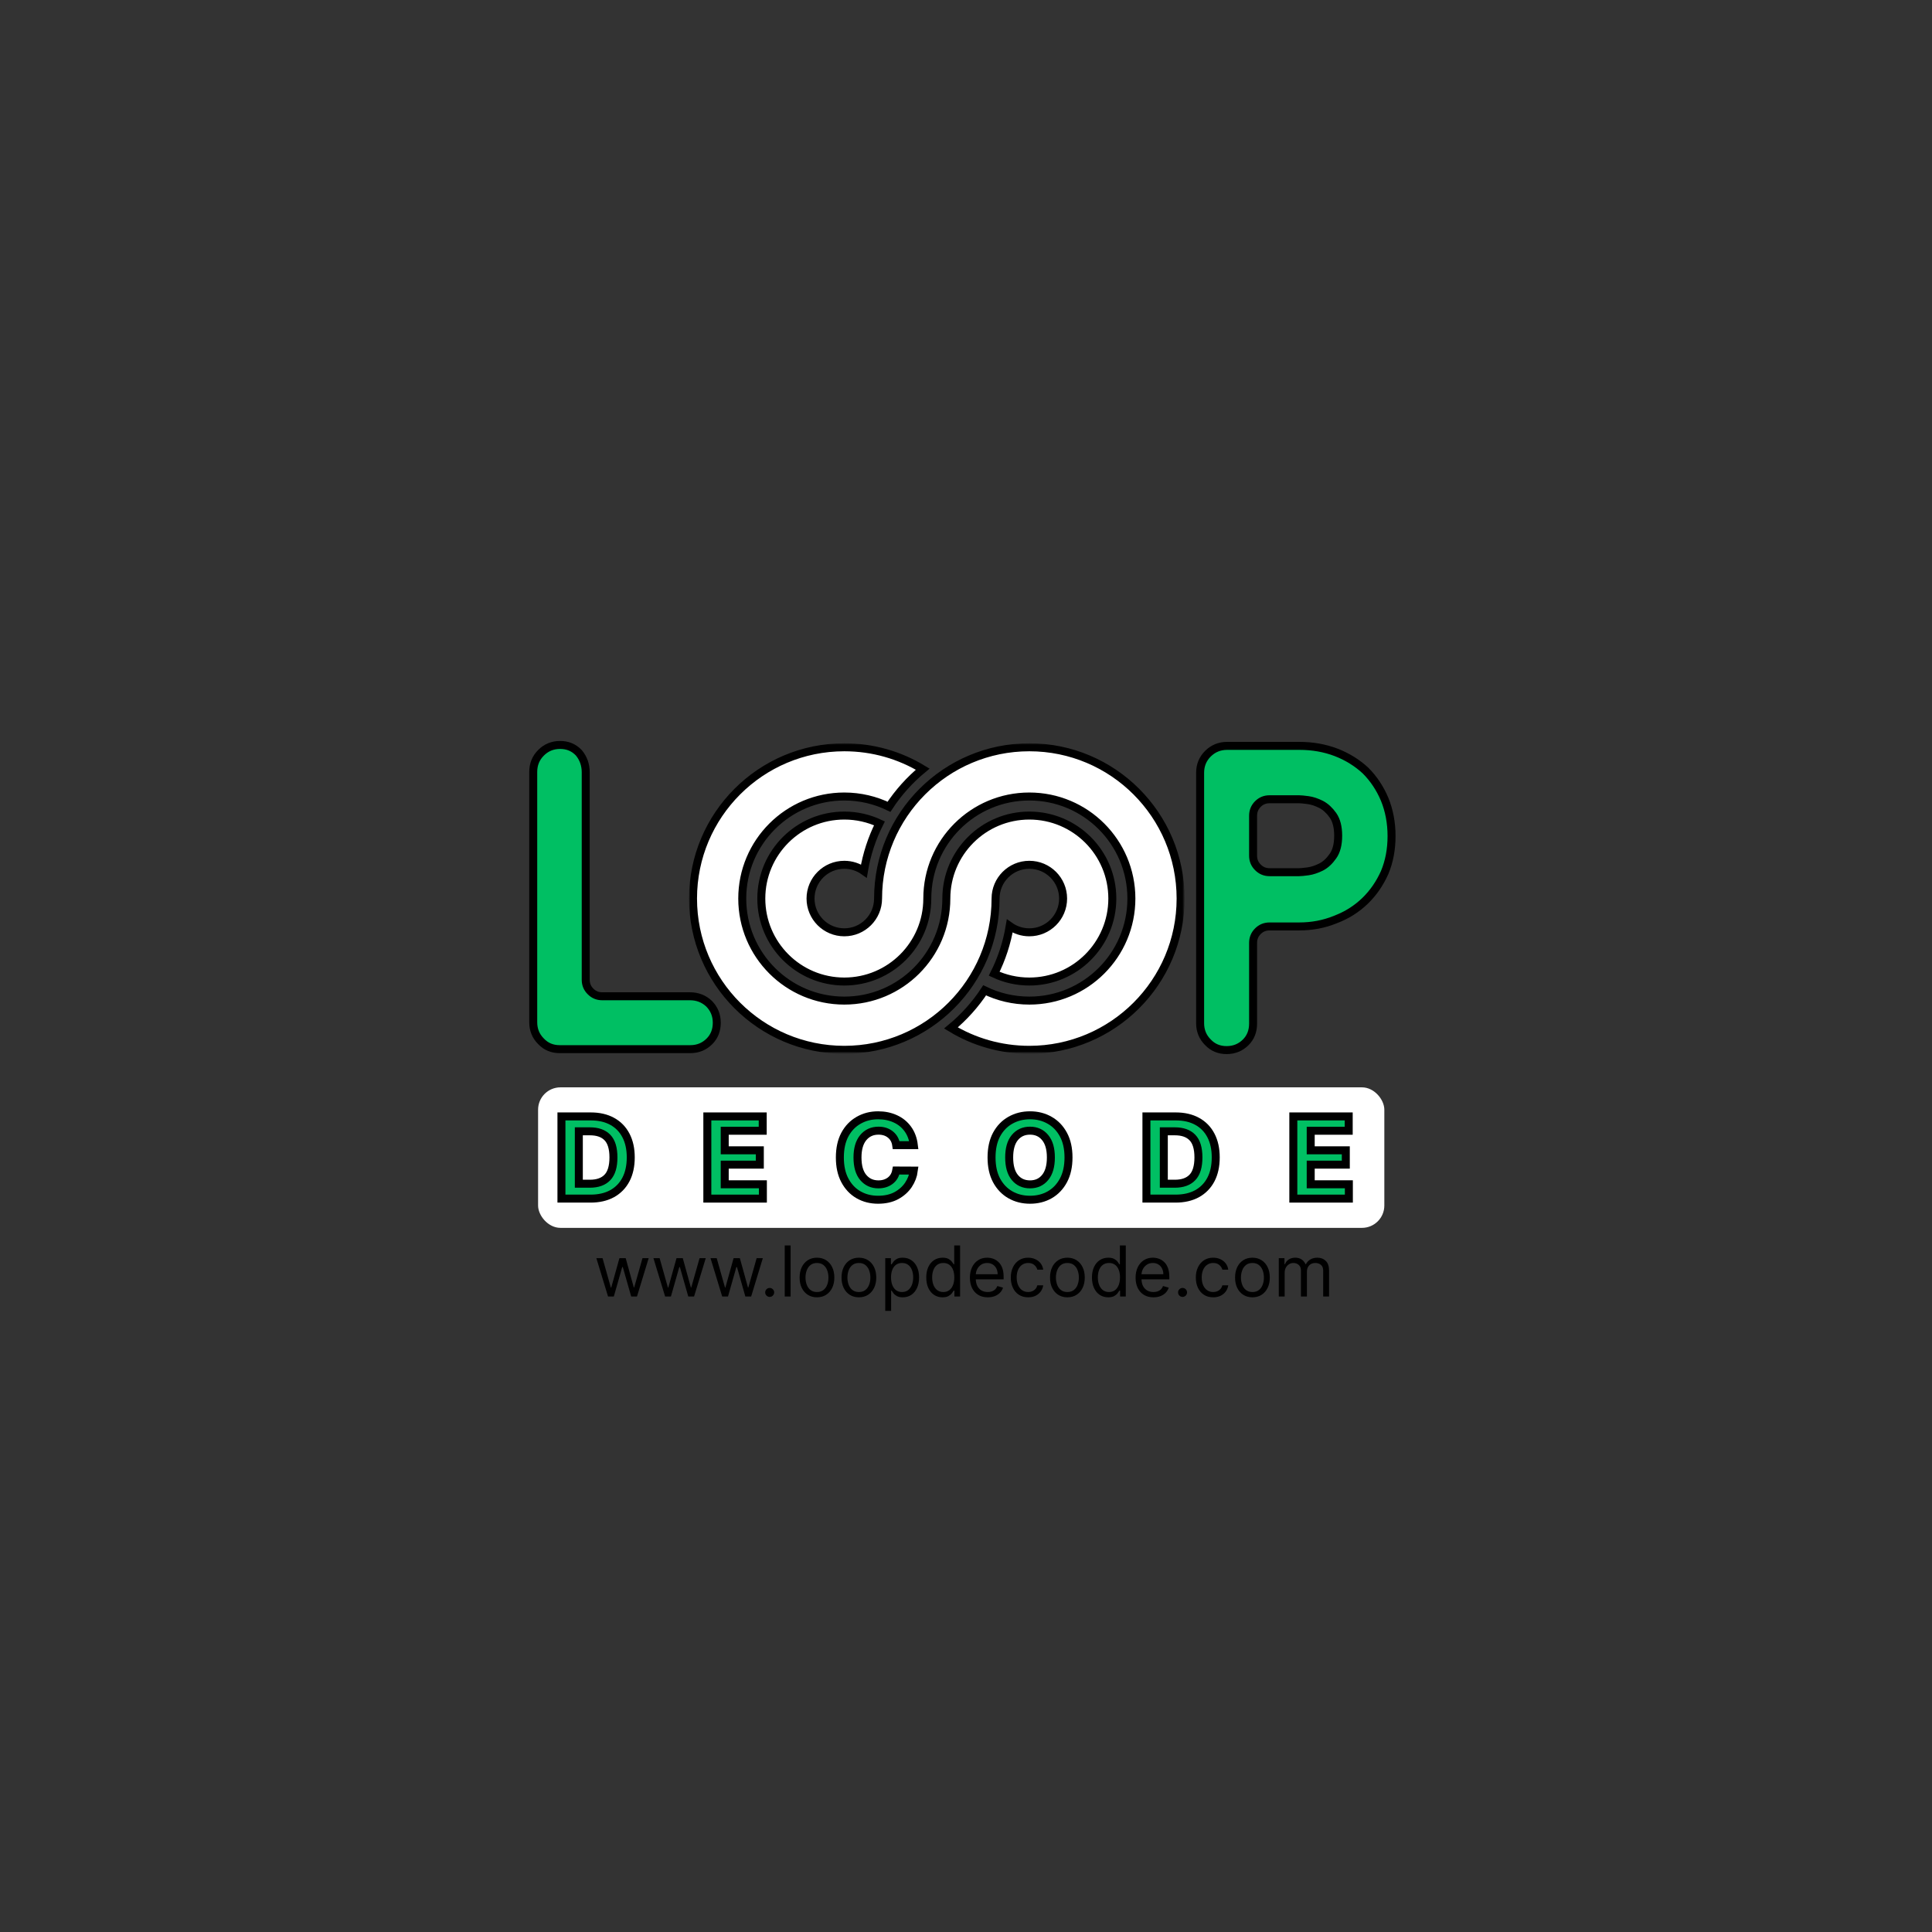<svg width="1210" height="1210" viewBox="0 0 1210 1210" fill="none" xmlns="http://www.w3.org/2000/svg">
<rect x="0" y="0" width="1210" height="1210" fill="#333333" stroke="none"/>
<rect x="337" y="681" width="530" height="88" rx="14" fill="white"/>
<path d="M350.8 466.555C346.086 466.555 342.103 468.193 338.851 471.445C335.587 474.71 333.961 478.705 333.961 483.444V640.24C333.961 644.954 335.587 648.937 338.851 652.189C341.939 655.453 345.834 657.079 350.548 657.079H432.324C437.063 657.079 441.059 655.453 444.323 652.189C447.373 649.139 448.911 645.257 448.911 640.543C448.911 635.803 447.272 631.808 444.021 628.543C440.756 625.493 436.773 623.956 432.072 623.956H377.168C374.269 623.956 371.836 622.947 369.858 620.931C367.841 618.952 366.833 616.519 366.833 613.62V483.696C366.833 478.995 365.383 474.911 362.497 471.445C359.396 468.193 355.501 466.555 350.8 466.555Z" fill="#00BF63" stroke="black" stroke-width="5"/>
<mask id="mask0_4215_3170" style="mask-type:luminance" maskUnits="userSpaceOnUse" x="431" y="465" width="311" height="195">
<path d="M434 468.018H738.92V656.778H434V468.018Z" fill="white" stroke="white" stroke-width="5"/>
</mask>
<g mask="url(#mask0_4215_3170)">
<path fill-rule="evenodd" clip-rule="evenodd" d="M528.783 657.496C581.103 657.496 623.516 615.083 623.516 562.75C623.516 551.079 632.994 541.613 644.665 541.613C656.349 541.613 665.815 551.079 665.815 562.75C665.815 574.435 656.349 583.9 644.665 583.9C640.09 583.9 635.855 582.451 632.389 579.98C630.637 590.543 627.322 600.588 622.658 609.852C629.351 612.978 636.8 614.73 644.665 614.73C673.365 614.73 696.645 591.45 696.645 562.75C696.645 534.063 673.365 510.784 644.665 510.784C615.978 510.784 592.686 534.063 592.686 562.75C592.686 598.067 564.087 626.666 528.783 626.666C493.478 626.666 464.867 598.067 464.867 562.75C464.867 527.446 493.478 498.847 528.783 498.847C538.816 498.847 548.319 501.167 556.776 505.288C562.587 496.402 569.721 488.462 577.888 481.718C563.57 473.021 546.756 468.018 528.783 468.018C476.463 468.018 434.037 510.431 434.037 562.75C434.037 615.083 476.463 657.496 528.783 657.496ZM644.665 657.496C696.985 657.496 739.411 615.083 739.411 562.75C739.411 510.431 696.985 468.018 644.665 468.018C592.345 468.018 549.932 510.431 549.932 562.75C549.932 574.435 540.454 583.9 528.783 583.9C517.099 583.9 507.633 574.435 507.633 562.75C507.633 551.079 517.099 541.613 528.783 541.613C533.358 541.613 537.593 543.063 541.059 545.533C542.811 534.958 546.126 524.925 550.79 515.661C544.097 512.535 536.648 510.784 528.783 510.784C500.083 510.784 476.803 534.063 476.803 562.763C476.803 591.45 500.083 614.73 528.783 614.73C557.47 614.73 580.762 591.45 580.762 562.763C580.762 527.446 609.361 498.847 644.665 498.847C679.97 498.847 708.581 527.446 708.581 562.763C708.581 598.067 679.97 626.666 644.665 626.666C634.632 626.666 625.129 624.347 616.684 620.225C610.861 629.111 603.727 637.052 595.572 643.795C609.89 652.492 626.692 657.496 644.665 657.496Z" fill="white" stroke="black" stroke-width="5"/>
</g>
<path d="M784.803 510.904C784.803 507.98 785.811 505.535 787.828 503.543C789.807 501.565 792.24 500.569 795.138 500.569H813.641C814.713 500.569 816.616 500.758 819.338 501.123C821.859 501.464 824.582 502.371 827.506 503.846C830.228 505.295 832.661 507.552 834.816 510.602C836.997 513.702 838.093 517.963 838.093 523.408C838.093 528.853 836.997 533.113 834.816 536.163C832.661 539.264 830.228 541.532 827.506 542.969C824.582 544.419 821.859 545.326 819.338 545.692C816.616 546.07 814.713 546.246 813.641 546.246H795.138C792.24 546.246 789.807 545.238 787.828 543.221C785.811 541.242 784.803 538.81 784.803 535.911V510.904ZM813.893 467.143H768.518C763.805 467.143 759.809 468.781 756.519 472.033C753.255 475.297 751.629 479.28 751.629 483.982V640.828C751.629 645.542 753.255 649.525 756.519 652.777C759.607 656.041 763.502 657.667 768.216 657.667C772.955 657.667 776.951 656.041 780.215 652.777C783.265 649.727 784.803 645.819 784.803 641.08V590.563C784.803 587.638 785.811 585.193 787.828 583.202C789.807 581.223 792.24 580.227 795.138 580.227H813.641C821.771 580.227 829.384 578.765 836.48 575.841C843.538 573.156 849.689 569.274 854.933 564.195C860 559.292 864.083 553.393 867.184 546.498C870.07 539.617 871.52 532.004 871.52 523.66C871.52 515.328 870.07 507.627 867.184 500.569C864.285 493.687 860.302 487.7 855.235 482.62C849.954 477.717 843.791 473.898 836.732 471.176C829.674 468.491 822.061 467.143 813.893 467.143Z" fill="#00BF63" stroke="black" stroke-width="5"/>
<path d="M369.878 750.683H351.627V699.208H370.029C375.197 699.208 379.659 700.242 383.389 702.283C387.145 704.338 390.019 707.275 392.011 711.106C394.027 714.938 395.036 719.526 395.036 724.87C395.036 730.252 394.027 734.878 392.011 738.735C389.994 742.566 387.095 745.528 383.339 747.608C379.57 749.662 375.083 750.683 369.878 750.683ZM362.517 741.356H369.424C374.264 741.356 377.919 740.046 380.415 737.424C382.936 734.802 384.196 730.618 384.196 724.87C384.196 719.16 382.936 715.014 380.415 712.417C377.919 709.833 374.264 708.535 369.424 708.535H362.517V741.356Z" fill="#00BF63" stroke="black" stroke-width="5"/>
<path d="M443 750.683V699.208H477.687V708.182H453.89V720.433H475.872V729.408H453.89V741.709H477.787V750.683H443Z" fill="#00BF63" stroke="black" stroke-width="5"/>
<path d="M572.333 717.207H561.292C560.888 714.383 559.678 712.165 557.662 710.552C555.67 708.938 553.187 708.132 550.2 708.132C546.23 708.132 543.041 709.594 540.621 712.518C538.226 715.442 537.041 719.576 537.041 724.92C537.041 730.441 538.251 734.625 540.671 737.474C543.091 740.335 546.242 741.759 550.15 741.759C553.036 741.759 555.494 741.003 557.51 739.491C559.527 737.978 560.788 735.848 561.292 733.088L572.333 733.138C571.93 736.302 570.795 739.276 568.955 742.062C567.102 744.822 564.581 747.078 561.393 748.818C558.191 750.532 554.385 751.389 549.948 751.389C545.373 751.389 541.276 750.355 537.646 748.263C534.041 746.184 531.206 743.171 529.126 739.239C527.034 735.306 526 730.542 526 724.92C526 719.311 527.034 714.534 529.126 710.602C531.243 706.669 534.117 703.682 537.747 701.628C541.377 699.548 545.436 698.502 549.948 698.502C553.943 698.502 557.536 699.246 560.737 700.72C563.926 702.17 566.535 704.287 568.552 707.073C570.594 709.871 571.854 713.249 572.333 717.207Z" fill="#00BF63" stroke="black" stroke-width="5"/>
<path d="M669.198 724.92C669.198 730.542 668.14 735.331 666.022 739.289C663.905 743.222 661.031 746.234 657.401 748.314C653.771 750.368 649.662 751.389 645.099 751.389C640.524 751.389 636.402 750.355 632.747 748.263C629.117 746.184 626.243 743.171 624.126 739.239C622.034 735.281 621 730.504 621 724.92C621 719.311 622.034 714.534 624.126 710.602C626.243 706.669 629.117 703.682 632.747 701.628C636.402 699.548 640.524 698.502 645.099 698.502C649.662 698.502 653.771 699.548 657.401 701.628C661.031 703.682 663.905 706.669 666.022 710.602C668.14 714.534 669.198 719.311 669.198 724.92ZM658.157 724.92C658.157 719.475 656.96 715.329 654.578 712.467C652.221 709.581 649.057 708.132 645.099 708.132C641.129 708.132 637.953 709.581 635.57 712.467C633.213 715.329 632.041 719.475 632.041 724.92C632.041 730.365 633.213 734.537 635.57 737.424C637.953 740.323 641.129 741.759 645.099 741.759C649.057 741.759 652.221 740.323 654.578 737.424C656.96 734.537 658.157 730.365 658.157 724.92Z" fill="#00BF63" stroke="black" stroke-width="5"/>
<path d="M736.251 750.683H718V699.208H736.402C741.57 699.208 746.032 700.242 749.762 702.283C753.519 704.338 756.392 707.275 758.384 711.106C760.4 714.938 761.409 719.526 761.409 724.87C761.409 730.252 760.4 734.878 758.384 738.735C756.367 742.566 753.468 745.528 749.712 747.608C745.943 749.662 741.456 750.683 736.251 750.683ZM728.89 741.356H735.797C740.637 741.356 744.292 740.046 746.788 737.424C749.309 734.802 750.569 730.618 750.569 724.87C750.569 719.16 749.309 715.014 746.788 712.417C744.292 709.833 740.637 708.535 735.797 708.535H728.89V741.356Z" fill="#00BF63" stroke="black" stroke-width="5"/>
<path d="M810 750.683V699.208H844.687V708.182H820.89V720.433H842.872V729.408H820.89V741.709H844.787V750.683H810Z" fill="#00BF63" stroke="black" stroke-width="5"/>
<path d="M380.813 812L373.5 788H377.375L382.563 806.375H382.813L387.937 788H391.875L396.938 806.312H397.188L402.375 788H406.25L398.938 812H395.313L390.063 793.562H389.688L384.438 812H380.813ZM416.563 812L409.25 788H413.125L418.313 806.375H418.563L423.687 788H427.625L432.688 806.312H432.938L438.125 788H442L434.688 812H431.063L425.813 793.562H425.438L420.188 812H416.563ZM452.313 812L445 788H448.875L454.063 806.375H454.313L459.437 788H463.375L468.438 806.312H468.688L473.875 788H477.75L470.438 812H466.813L461.563 793.562H461.188L455.938 812H452.313ZM482.047 812.25C481.276 812.25 480.615 811.974 480.063 811.422C479.51 810.87 479.234 810.208 479.234 809.437C479.234 808.667 479.51 808.005 480.063 807.453C480.615 806.901 481.276 806.625 482.047 806.625C482.818 806.625 483.479 806.901 484.031 807.453C484.583 808.005 484.859 808.667 484.859 809.437C484.859 809.948 484.729 810.417 484.469 810.844C484.219 811.271 483.88 811.615 483.453 811.875C483.036 812.125 482.568 812.25 482.047 812.25ZM495.164 780V812H491.477V780H495.164ZM511.668 812.5C509.501 812.5 507.6 811.984 505.965 810.953C504.34 809.922 503.069 808.479 502.152 806.625C501.246 804.771 500.793 802.604 500.793 800.125C500.793 797.625 501.246 795.443 502.152 793.578C503.069 791.714 504.34 790.266 505.965 789.234C507.6 788.203 509.501 787.688 511.668 787.688C513.835 787.688 515.73 788.203 517.355 789.234C518.991 790.266 520.262 791.714 521.168 793.578C522.085 795.443 522.543 797.625 522.543 800.125C522.543 802.604 522.085 804.771 521.168 806.625C520.262 808.479 518.991 809.922 517.355 810.953C515.73 811.984 513.835 812.5 511.668 812.5ZM511.668 809.188C513.314 809.188 514.668 808.766 515.73 807.922C516.793 807.078 517.579 805.969 518.09 804.594C518.6 803.219 518.855 801.729 518.855 800.125C518.855 798.521 518.6 797.026 518.09 795.641C517.579 794.255 516.793 793.135 515.73 792.281C514.668 791.427 513.314 791 511.668 791C510.022 791 508.668 791.427 507.605 792.281C506.543 793.135 505.757 794.255 505.246 795.641C504.736 797.026 504.48 798.521 504.48 800.125C504.48 801.729 504.736 803.219 505.246 804.594C505.757 805.969 506.543 807.078 507.605 807.922C508.668 808.766 510.022 809.188 511.668 809.188ZM537.922 812.5C535.755 812.5 533.854 811.984 532.219 810.953C530.594 809.922 529.323 808.479 528.406 806.625C527.5 804.771 527.047 802.604 527.047 800.125C527.047 797.625 527.5 795.443 528.406 793.578C529.323 791.714 530.594 790.266 532.219 789.234C533.854 788.203 535.755 787.688 537.922 787.688C540.089 787.688 541.984 788.203 543.609 789.234C545.245 790.266 546.516 791.714 547.422 793.578C548.339 795.443 548.797 797.625 548.797 800.125C548.797 802.604 548.339 804.771 547.422 806.625C546.516 808.479 545.245 809.922 543.609 810.953C541.984 811.984 540.089 812.5 537.922 812.5ZM537.922 809.188C539.568 809.188 540.922 808.766 541.984 807.922C543.047 807.078 543.833 805.969 544.344 804.594C544.854 803.219 545.109 801.729 545.109 800.125C545.109 798.521 544.854 797.026 544.344 795.641C543.833 794.255 543.047 793.135 541.984 792.281C540.922 791.427 539.568 791 537.922 791C536.276 791 534.922 791.427 533.859 792.281C532.797 793.135 532.01 794.255 531.5 795.641C530.99 797.026 530.734 798.521 530.734 800.125C530.734 801.729 530.99 803.219 531.5 804.594C532.01 805.969 532.797 807.078 533.859 807.922C534.922 808.766 536.276 809.188 537.922 809.188ZM554.426 821V788H557.988V791.812H558.426C558.697 791.396 559.072 790.865 559.551 790.219C560.04 789.562 560.738 788.979 561.645 788.469C562.561 787.948 563.801 787.688 565.363 787.688C567.384 787.688 569.165 788.193 570.707 789.203C572.249 790.214 573.452 791.646 574.316 793.5C575.181 795.354 575.613 797.542 575.613 800.063C575.613 802.604 575.181 804.807 574.316 806.672C573.452 808.526 572.254 809.964 570.723 810.984C569.191 811.995 567.426 812.5 565.426 812.5C563.884 812.5 562.65 812.245 561.723 811.734C560.796 811.214 560.082 810.625 559.582 809.969C559.082 809.302 558.697 808.75 558.426 808.312H558.113V821H554.426ZM558.051 800C558.051 801.812 558.316 803.411 558.848 804.797C559.379 806.172 560.155 807.25 561.176 808.031C562.197 808.802 563.447 809.188 564.926 809.188C566.467 809.188 567.754 808.781 568.785 807.969C569.827 807.146 570.608 806.042 571.129 804.656C571.66 803.26 571.926 801.708 571.926 800C571.926 798.312 571.665 796.792 571.145 795.437C570.634 794.073 569.858 792.995 568.816 792.203C567.785 791.401 566.488 791 564.926 791C563.426 791 562.165 791.38 561.145 792.141C560.124 792.891 559.353 793.943 558.832 795.297C558.311 796.641 558.051 798.208 558.051 800ZM590.301 812.5C588.301 812.5 586.535 811.995 585.004 810.984C583.473 809.964 582.275 808.526 581.41 806.672C580.546 804.807 580.113 802.604 580.113 800.063C580.113 797.542 580.546 795.354 581.41 793.5C582.275 791.646 583.478 790.214 585.02 789.203C586.561 788.193 588.342 787.688 590.363 787.688C591.926 787.688 593.16 787.948 594.066 788.469C594.983 788.979 595.681 789.562 596.16 790.219C596.65 790.865 597.03 791.396 597.301 791.812H597.613V780H601.301V812H597.738V808.312H597.301C597.03 808.75 596.645 809.302 596.145 809.969C595.645 810.625 594.931 811.214 594.004 811.734C593.077 812.245 591.842 812.5 590.301 812.5ZM590.801 809.188C592.28 809.188 593.53 808.802 594.551 808.031C595.572 807.25 596.348 806.172 596.879 804.797C597.41 803.411 597.676 801.812 597.676 800C597.676 798.208 597.415 796.641 596.895 795.297C596.374 793.943 595.603 792.891 594.582 792.141C593.561 791.38 592.301 791 590.801 791C589.238 791 587.936 791.401 586.895 792.203C585.863 792.995 585.087 794.073 584.566 795.437C584.056 796.792 583.801 798.312 583.801 800C583.801 801.708 584.061 803.26 584.582 804.656C585.113 806.042 585.895 807.146 586.926 807.969C587.967 808.781 589.259 809.188 590.801 809.188ZM618.629 812.5C616.316 812.5 614.322 811.99 612.645 810.969C610.978 809.938 609.691 808.5 608.785 806.656C607.889 804.802 607.441 802.646 607.441 800.188C607.441 797.729 607.889 795.562 608.785 793.687C609.691 791.802 610.952 790.333 612.566 789.281C614.191 788.219 616.087 787.688 618.254 787.688C619.504 787.688 620.738 787.896 621.957 788.312C623.176 788.729 624.285 789.406 625.285 790.344C626.285 791.271 627.082 792.5 627.676 794.031C628.27 795.562 628.566 797.448 628.566 799.687V801.25H610.066V798.062H624.816C624.816 796.708 624.546 795.5 624.004 794.437C623.473 793.375 622.712 792.536 621.723 791.922C620.743 791.307 619.587 791 618.254 791C616.785 791 615.514 791.365 614.441 792.094C613.379 792.812 612.561 793.75 611.988 794.906C611.415 796.062 611.129 797.302 611.129 798.625V800.75C611.129 802.563 611.441 804.099 612.066 805.359C612.702 806.609 613.582 807.562 614.707 808.219C615.832 808.865 617.139 809.188 618.629 809.188C619.598 809.188 620.473 809.052 621.254 808.781C622.046 808.5 622.728 808.083 623.301 807.531C623.874 806.969 624.316 806.271 624.629 805.437L628.191 806.438C627.816 807.646 627.186 808.708 626.301 809.625C625.415 810.531 624.322 811.24 623.02 811.75C621.717 812.25 620.254 812.5 618.629 812.5ZM643.926 812.5C641.676 812.5 639.738 811.969 638.113 810.906C636.488 809.844 635.238 808.38 634.363 806.516C633.488 804.651 633.051 802.521 633.051 800.125C633.051 797.687 633.499 795.536 634.395 793.672C635.301 791.797 636.561 790.333 638.176 789.281C639.801 788.219 641.697 787.688 643.863 787.688C645.551 787.688 647.072 788 648.426 788.625C649.78 789.25 650.889 790.125 651.754 791.25C652.618 792.375 653.155 793.687 653.363 795.187H649.676C649.395 794.094 648.77 793.125 647.801 792.281C646.842 791.427 645.551 791 643.926 791C642.488 791 641.228 791.375 640.145 792.125C639.072 792.865 638.233 793.911 637.629 795.266C637.035 796.609 636.738 798.187 636.738 800C636.738 801.854 637.03 803.469 637.613 804.844C638.207 806.219 639.04 807.286 640.113 808.047C641.197 808.807 642.467 809.188 643.926 809.188C644.884 809.188 645.754 809.021 646.535 808.687C647.316 808.354 647.978 807.875 648.52 807.25C649.061 806.625 649.447 805.875 649.676 805H653.363C653.155 806.417 652.639 807.693 651.816 808.828C651.004 809.953 649.926 810.849 648.582 811.516C647.249 812.172 645.697 812.5 643.926 812.5ZM668.504 812.5C666.337 812.5 664.436 811.984 662.801 810.953C661.176 809.922 659.905 808.479 658.988 806.625C658.082 804.771 657.629 802.604 657.629 800.125C657.629 797.625 658.082 795.443 658.988 793.578C659.905 791.714 661.176 790.266 662.801 789.234C664.436 788.203 666.337 787.688 668.504 787.688C670.671 787.688 672.566 788.203 674.191 789.234C675.827 790.266 677.098 791.714 678.004 793.578C678.921 795.443 679.379 797.625 679.379 800.125C679.379 802.604 678.921 804.771 678.004 806.625C677.098 808.479 675.827 809.922 674.191 810.953C672.566 811.984 670.671 812.5 668.504 812.5ZM668.504 809.188C670.15 809.188 671.504 808.766 672.566 807.922C673.629 807.078 674.415 805.969 674.926 804.594C675.436 803.219 675.691 801.729 675.691 800.125C675.691 798.521 675.436 797.026 674.926 795.641C674.415 794.255 673.629 793.135 672.566 792.281C671.504 791.427 670.15 791 668.504 791C666.858 791 665.504 791.427 664.441 792.281C663.379 793.135 662.592 794.255 662.082 795.641C661.572 797.026 661.316 798.521 661.316 800.125C661.316 801.729 661.572 803.219 662.082 804.594C662.592 805.969 663.379 807.078 664.441 807.922C665.504 808.766 666.858 809.188 668.504 809.188ZM694.07 812.5C692.07 812.5 690.305 811.995 688.773 810.984C687.242 809.964 686.044 808.526 685.18 806.672C684.315 804.807 683.883 802.604 683.883 800.063C683.883 797.542 684.315 795.354 685.18 793.5C686.044 791.646 687.247 790.214 688.789 789.203C690.331 788.193 692.112 787.688 694.133 787.688C695.695 787.688 696.93 787.948 697.836 788.469C698.753 788.979 699.451 789.562 699.93 790.219C700.419 790.865 700.799 791.396 701.07 791.812H701.383V780H705.07V812H701.508V808.312H701.07C700.799 808.75 700.414 809.302 699.914 809.969C699.414 810.625 698.701 811.214 697.773 811.734C696.846 812.245 695.612 812.5 694.07 812.5ZM694.57 809.188C696.049 809.188 697.299 808.802 698.32 808.031C699.341 807.25 700.117 806.172 700.648 804.797C701.18 803.411 701.445 801.812 701.445 800C701.445 798.208 701.185 796.641 700.664 795.297C700.143 793.943 699.372 792.891 698.352 792.141C697.331 791.38 696.07 791 694.57 791C693.008 791 691.706 791.401 690.664 792.203C689.633 792.995 688.857 794.073 688.336 795.437C687.826 796.792 687.57 798.312 687.57 800C687.57 801.708 687.831 803.26 688.352 804.656C688.883 806.042 689.664 807.146 690.695 807.969C691.737 808.781 693.029 809.188 694.57 809.188ZM722.398 812.5C720.086 812.5 718.091 811.99 716.414 810.969C714.747 809.938 713.461 808.5 712.555 806.656C711.659 804.802 711.211 802.646 711.211 800.188C711.211 797.729 711.659 795.562 712.555 793.687C713.461 791.802 714.721 790.333 716.336 789.281C717.961 788.219 719.857 787.688 722.023 787.688C723.273 787.688 724.508 787.896 725.727 788.312C726.945 788.729 728.055 789.406 729.055 790.344C730.055 791.271 730.852 792.5 731.445 794.031C732.039 795.562 732.336 797.448 732.336 799.687V801.25H713.836V798.062H728.586C728.586 796.708 728.315 795.5 727.773 794.437C727.242 793.375 726.482 792.536 725.492 791.922C724.513 791.307 723.357 791 722.023 791C720.555 791 719.284 791.365 718.211 792.094C717.148 792.812 716.331 793.75 715.758 794.906C715.185 796.062 714.898 797.302 714.898 798.625V800.75C714.898 802.563 715.211 804.099 715.836 805.359C716.471 806.609 717.352 807.562 718.477 808.219C719.602 808.865 720.909 809.188 722.398 809.188C723.367 809.188 724.242 809.052 725.023 808.781C725.815 808.5 726.497 808.083 727.07 807.531C727.643 806.969 728.086 806.271 728.398 805.437L731.961 806.438C731.586 807.646 730.956 808.708 730.07 809.625C729.185 810.531 728.091 811.24 726.789 811.75C725.487 812.25 724.023 812.5 722.398 812.5ZM740.633 812.25C739.862 812.25 739.201 811.974 738.648 811.422C738.096 810.87 737.82 810.208 737.82 809.437C737.82 808.667 738.096 808.005 738.648 807.453C739.201 806.901 739.862 806.625 740.633 806.625C741.404 806.625 742.065 806.901 742.617 807.453C743.169 808.005 743.445 808.667 743.445 809.437C743.445 809.948 743.315 810.417 743.055 810.844C742.805 811.271 742.466 811.615 742.039 811.875C741.622 812.125 741.154 812.25 740.633 812.25ZM759.813 812.5C757.563 812.5 755.625 811.969 754 810.906C752.375 809.844 751.125 808.38 750.25 806.516C749.375 804.651 748.938 802.521 748.938 800.125C748.938 797.687 749.385 795.536 750.281 793.672C751.188 791.797 752.448 790.333 754.063 789.281C755.688 788.219 757.583 787.688 759.75 787.688C761.437 787.688 762.958 788 764.313 788.625C765.667 789.25 766.776 790.125 767.641 791.25C768.505 792.375 769.042 793.687 769.25 795.187H765.563C765.281 794.094 764.656 793.125 763.688 792.281C762.729 791.427 761.438 791 759.813 791C758.375 791 757.115 791.375 756.031 792.125C754.958 792.865 754.12 793.911 753.516 795.266C752.922 796.609 752.625 798.187 752.625 800C752.625 801.854 752.917 803.469 753.5 804.844C754.094 806.219 754.927 807.286 756 808.047C757.083 808.807 758.354 809.188 759.813 809.188C760.771 809.188 761.641 809.021 762.422 808.687C763.203 808.354 763.865 807.875 764.406 807.25C764.948 806.625 765.333 805.875 765.563 805H769.25C769.042 806.417 768.526 807.693 767.703 808.828C766.891 809.953 765.813 810.849 764.469 811.516C763.135 812.172 761.583 812.5 759.813 812.5ZM784.391 812.5C782.224 812.5 780.323 811.984 778.688 810.953C777.063 809.922 775.792 808.479 774.875 806.625C773.969 804.771 773.516 802.604 773.516 800.125C773.516 797.625 773.969 795.443 774.875 793.578C775.792 791.714 777.063 790.266 778.688 789.234C780.323 788.203 782.224 787.688 784.391 787.688C786.557 787.688 788.453 788.203 790.078 789.234C791.714 790.266 792.984 791.714 793.891 793.578C794.807 795.443 795.266 797.625 795.266 800.125C795.266 802.604 794.807 804.771 793.891 806.625C792.984 808.479 791.714 809.922 790.078 810.953C788.453 811.984 786.557 812.5 784.391 812.5ZM784.391 809.188C786.036 809.188 787.391 808.766 788.453 807.922C789.516 807.078 790.302 805.969 790.813 804.594C791.323 803.219 791.578 801.729 791.578 800.125C791.578 798.521 791.323 797.026 790.813 795.641C790.302 794.255 789.516 793.135 788.453 792.281C787.391 791.427 786.036 791 784.391 791C782.745 791 781.391 791.427 780.328 792.281C779.266 793.135 778.479 794.255 777.969 795.641C777.458 797.026 777.203 798.521 777.203 800.125C777.203 801.729 777.458 803.219 777.969 804.594C778.479 805.969 779.266 807.078 780.328 807.922C781.391 808.766 782.745 809.188 784.391 809.188ZM800.895 812V788H804.457V791.75H804.77C805.27 790.469 806.077 789.474 807.191 788.766C808.306 788.047 809.645 787.688 811.207 787.688C812.79 787.688 814.108 788.047 815.16 788.766C816.223 789.474 817.051 790.469 817.645 791.75H817.895C818.509 790.51 819.431 789.526 820.66 788.797C821.889 788.057 823.363 787.688 825.082 787.688C827.228 787.688 828.983 788.359 830.348 789.703C831.712 791.036 832.395 793.115 832.395 795.937V812H828.707V795.937C828.707 794.167 828.223 792.901 827.254 792.141C826.285 791.38 825.145 791 823.832 791C822.145 791 820.837 791.51 819.91 792.531C818.983 793.542 818.52 794.823 818.52 796.375V812H814.77V795.562C814.77 794.198 814.327 793.099 813.441 792.266C812.556 791.422 811.415 791 810.02 791C809.061 791 808.165 791.255 807.332 791.766C806.509 792.276 805.842 792.984 805.332 793.891C804.832 794.786 804.582 795.823 804.582 797V812H800.895Z" fill="black"/>
</svg>
